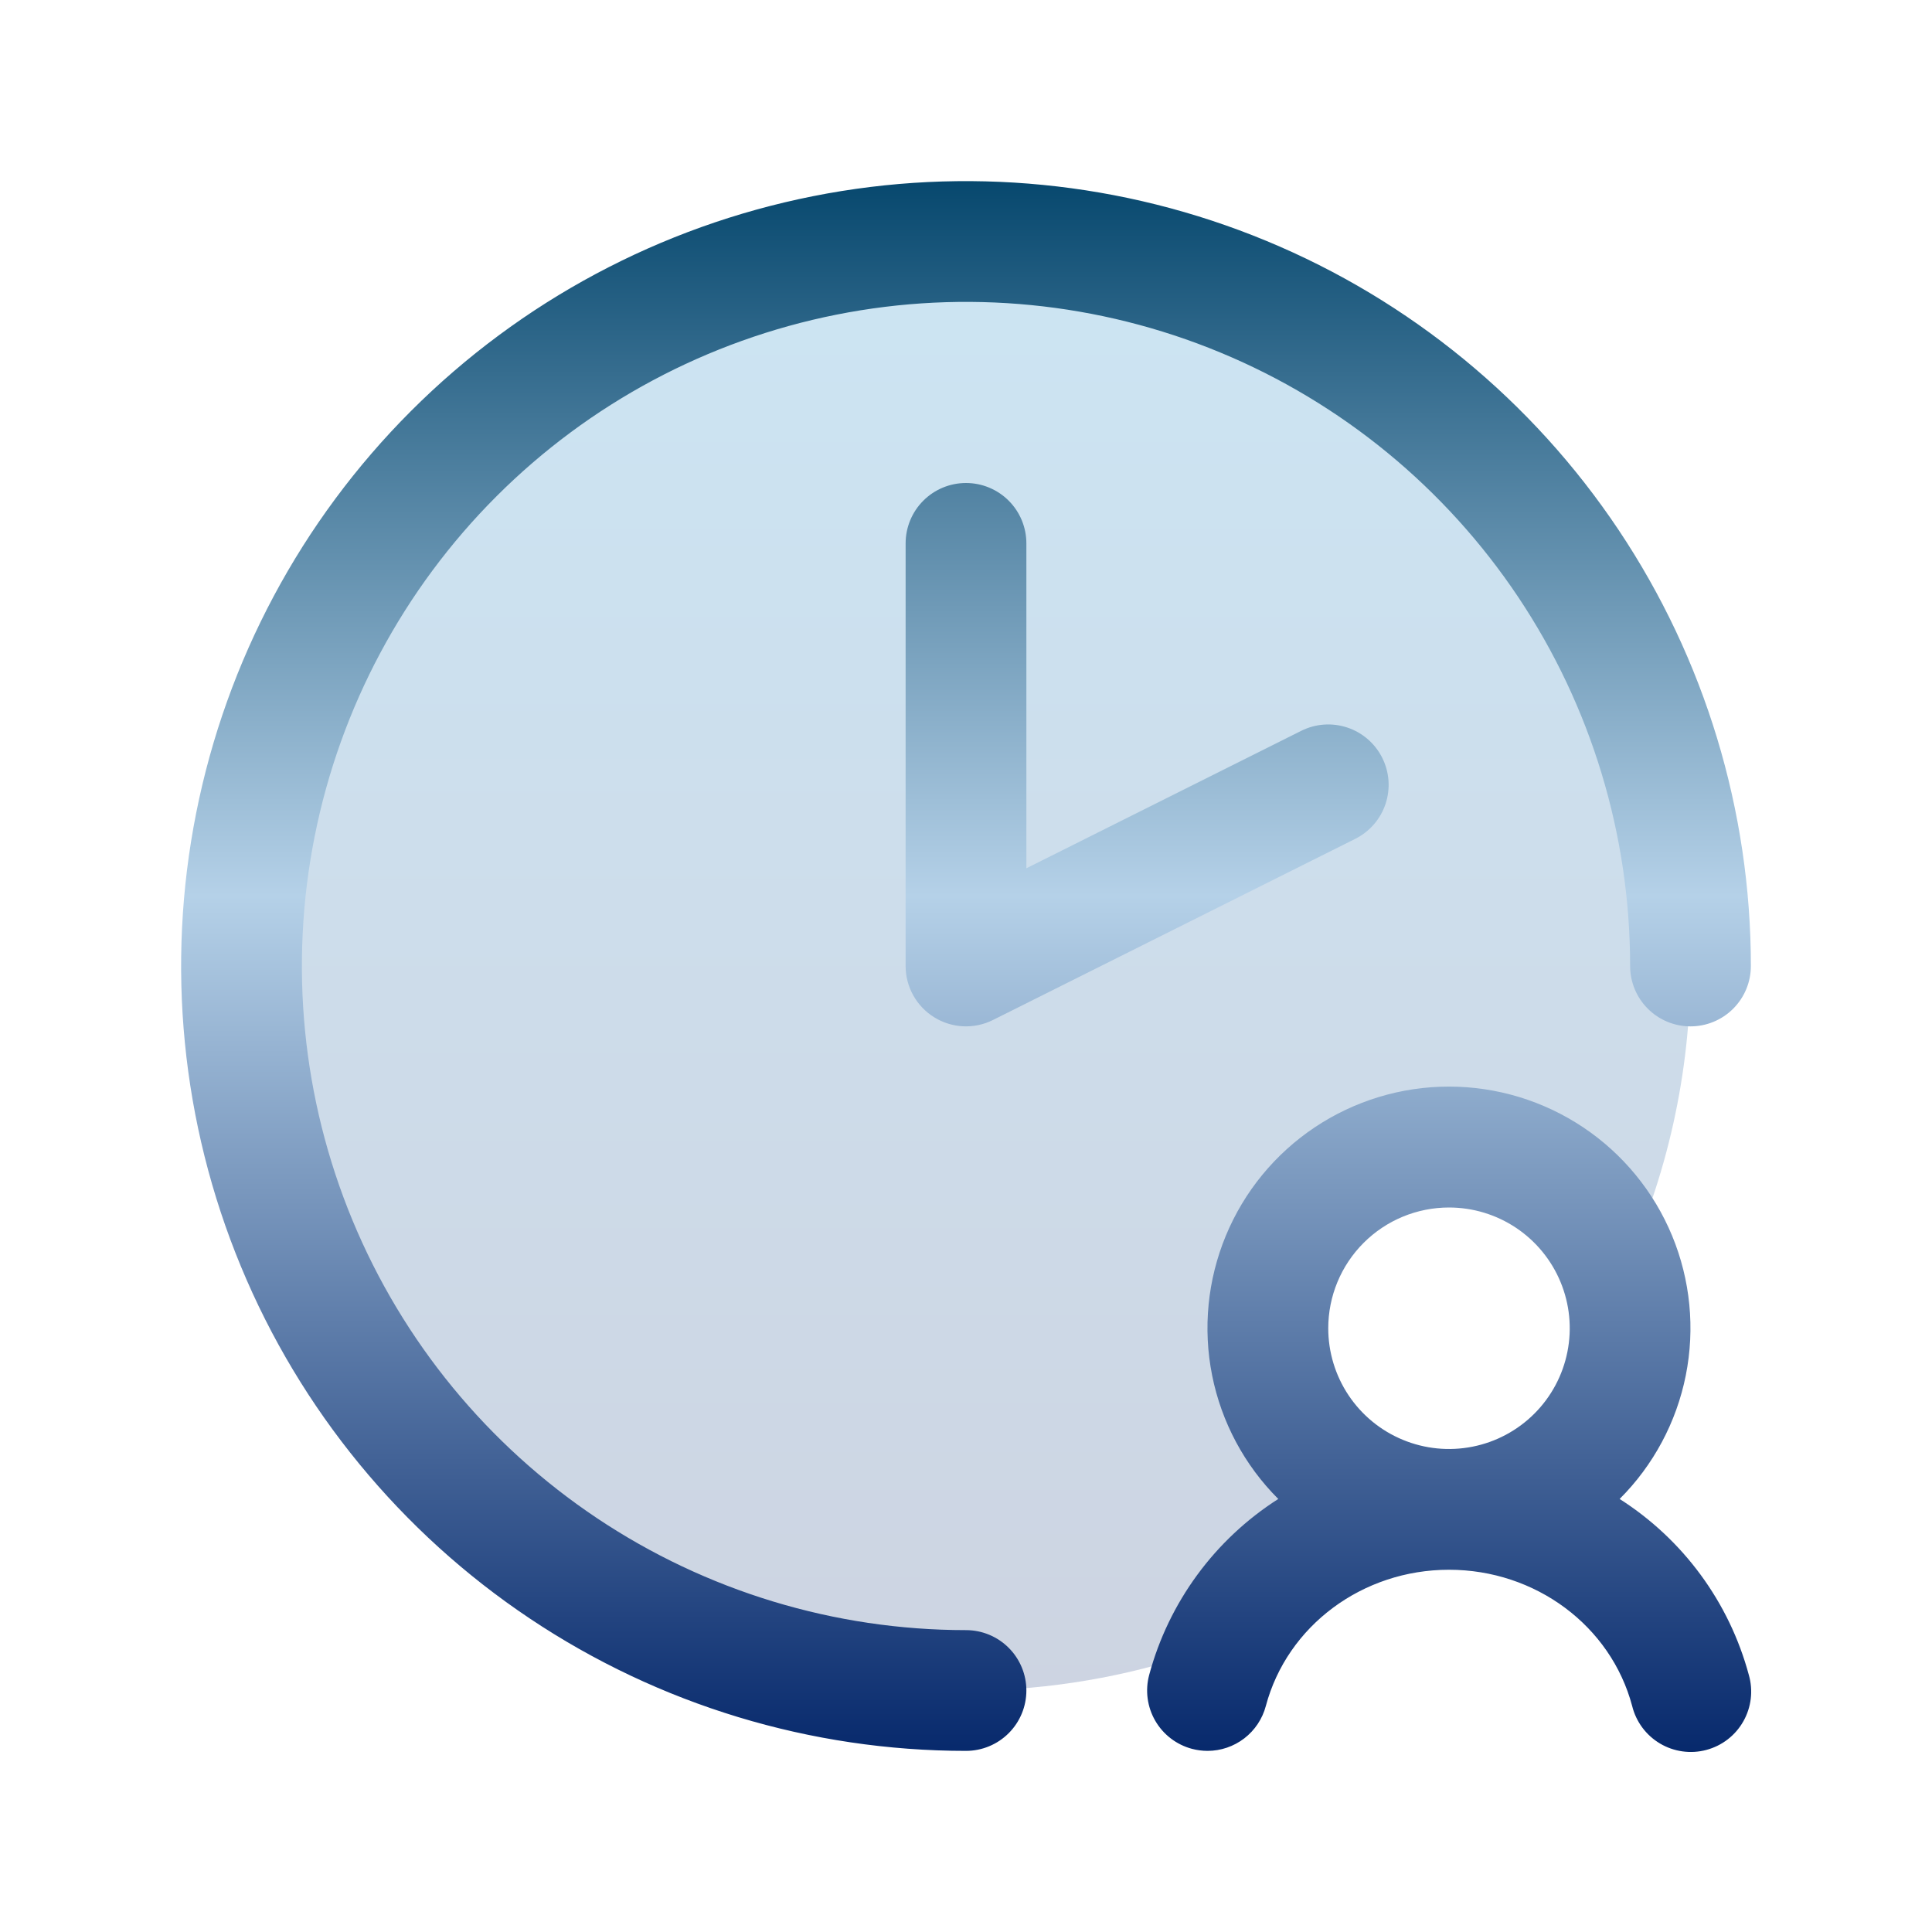 <svg width="72" height="72" viewBox="0 0 72 72" fill="none" xmlns="http://www.w3.org/2000/svg">
<path opacity="0.2" d="M63 36C63.005 39.969 62.133 43.889 60.443 47.481C60.072 46.296 59.38 45.237 58.446 44.419C57.511 43.602 56.369 43.059 55.145 42.849C53.921 42.639 52.663 42.77 51.509 43.229C50.356 43.688 49.351 44.456 48.605 45.449C47.86 46.442 47.403 47.621 47.284 48.857C47.165 50.093 47.39 51.338 47.933 52.454C48.476 53.571 49.317 54.516 50.362 55.186C51.408 55.855 52.618 56.224 53.859 56.25C52.18 56.264 50.536 56.731 49.1 57.603C47.664 58.474 46.491 59.717 45.703 61.2C40.325 63.271 34.425 63.567 28.866 62.044C23.308 60.522 18.382 57.26 14.811 52.737C11.239 48.214 9.208 42.667 9.015 36.907C8.822 31.147 10.478 25.476 13.739 20.724C17.001 15.973 21.697 12.389 27.141 10.498C32.586 8.607 38.492 8.508 43.997 10.215C49.502 11.922 54.316 15.346 57.735 19.985C61.154 24.625 62.999 30.237 63 36Z" fill="url(#paint0_linear_8146_6994)"/>
<path d="M38.25 20.25V32.358L48.493 27.236C49.027 26.969 49.645 26.925 50.211 27.114C50.777 27.302 51.245 27.708 51.512 28.242C51.779 28.775 51.824 29.393 51.635 29.96C51.446 30.526 51.041 30.994 50.507 31.261L37.007 38.011C36.664 38.183 36.283 38.264 35.9 38.247C35.517 38.23 35.144 38.115 34.818 37.913C34.492 37.712 34.222 37.43 34.035 37.095C33.848 36.761 33.75 36.383 33.75 36V20.25C33.75 19.653 33.987 19.081 34.409 18.659C34.831 18.237 35.403 18 36 18C36.597 18 37.169 18.237 37.591 18.659C38.013 19.081 38.25 19.653 38.25 20.25ZM36 60.75C31.105 60.75 26.32 59.298 22.25 56.579C18.18 53.859 15.007 49.994 13.134 45.471C11.261 40.949 10.771 35.973 11.726 31.172C12.681 26.37 15.038 21.96 18.499 18.499C21.96 15.038 26.37 12.681 31.172 11.726C35.973 10.771 40.949 11.261 45.471 13.134C49.994 15.007 53.859 18.18 56.579 22.25C59.298 26.32 60.75 31.105 60.75 36C60.75 36.597 60.987 37.169 61.409 37.591C61.831 38.013 62.403 38.25 63 38.25C63.597 38.25 64.169 38.013 64.591 37.591C65.013 37.169 65.25 36.597 65.25 36C65.25 30.215 63.535 24.56 60.321 19.75C57.106 14.939 52.538 11.19 47.194 8.977C41.849 6.763 35.968 6.183 30.294 7.312C24.62 8.441 19.408 11.226 15.317 15.317C11.226 19.408 8.441 24.62 7.312 30.294C6.183 35.968 6.763 41.849 8.977 47.194C11.19 52.538 14.939 57.106 19.75 60.321C24.56 63.535 30.215 65.25 36 65.25C36.597 65.25 37.169 65.013 37.591 64.591C38.013 64.169 38.25 63.597 38.25 63C38.25 62.403 38.013 61.831 37.591 61.409C37.169 60.987 36.597 60.75 36 60.75ZM65.174 62.421C65.257 62.708 65.281 63.009 65.246 63.306C65.21 63.603 65.116 63.891 64.968 64.151C64.821 64.411 64.623 64.639 64.386 64.822C64.149 65.005 63.878 65.138 63.589 65.215C63.3 65.292 62.999 65.311 62.702 65.269C62.406 65.228 62.121 65.129 61.864 64.976C61.606 64.823 61.382 64.621 61.204 64.381C61.026 64.141 60.897 63.867 60.826 63.577C60.03 60.587 57.223 58.5 54 58.5C50.777 58.5 47.97 60.587 47.174 63.577C47.047 64.056 46.765 64.48 46.372 64.783C45.978 65.086 45.496 65.25 45 65.25C44.804 65.249 44.61 65.224 44.421 65.174C43.844 65.02 43.352 64.644 43.053 64.128C42.754 63.611 42.672 62.997 42.826 62.421C43.556 59.711 45.272 57.371 47.638 55.862C46.379 54.604 45.52 53 45.172 51.254C44.824 49.508 45.002 47.698 45.683 46.053C46.364 44.407 47.517 43.001 48.997 42.012C50.478 41.023 52.218 40.494 53.999 40.494C55.779 40.494 57.52 41.023 59 42.012C60.48 43.001 61.634 44.407 62.315 46.053C62.995 47.698 63.173 49.508 62.825 51.254C62.477 53 61.619 54.604 60.359 55.862C62.726 57.371 64.444 59.71 65.174 62.421ZM49.5 49.5C49.5 50.39 49.764 51.26 50.258 52C50.753 52.74 51.456 53.317 52.278 53.657C53.1 53.998 54.005 54.087 54.878 53.913C55.751 53.74 56.553 53.311 57.182 52.682C57.811 52.053 58.24 51.251 58.413 50.378C58.587 49.505 58.498 48.6 58.157 47.778C57.817 46.956 57.24 46.253 56.5 45.758C55.76 45.264 54.89 45 54 45C52.806 45 51.662 45.474 50.818 46.318C49.974 47.162 49.5 48.306 49.5 49.5Z" fill="url(#paint1_linear_8146_6994)"/>
<defs>
<linearGradient id="paint0_linear_8146_6994" x1="36" y1="9.004" x2="36" y2="63.004" gradientUnits="userSpaceOnUse">
<stop stop-color="#007CC4"/>
<stop offset="1" stop-color="#07296C"/>
</linearGradient>
<linearGradient id="paint1_linear_8146_6994" x1="36.006" y1="6.75" x2="36.006" y2="65.291" gradientUnits="userSpaceOnUse">
<stop stop-color="#07486E"/>
<stop offset="0.455" stop-color="#B5D1E8"/>
<stop offset="1" stop-color="#07296C"/>
</linearGradient>
</defs>
</svg>
